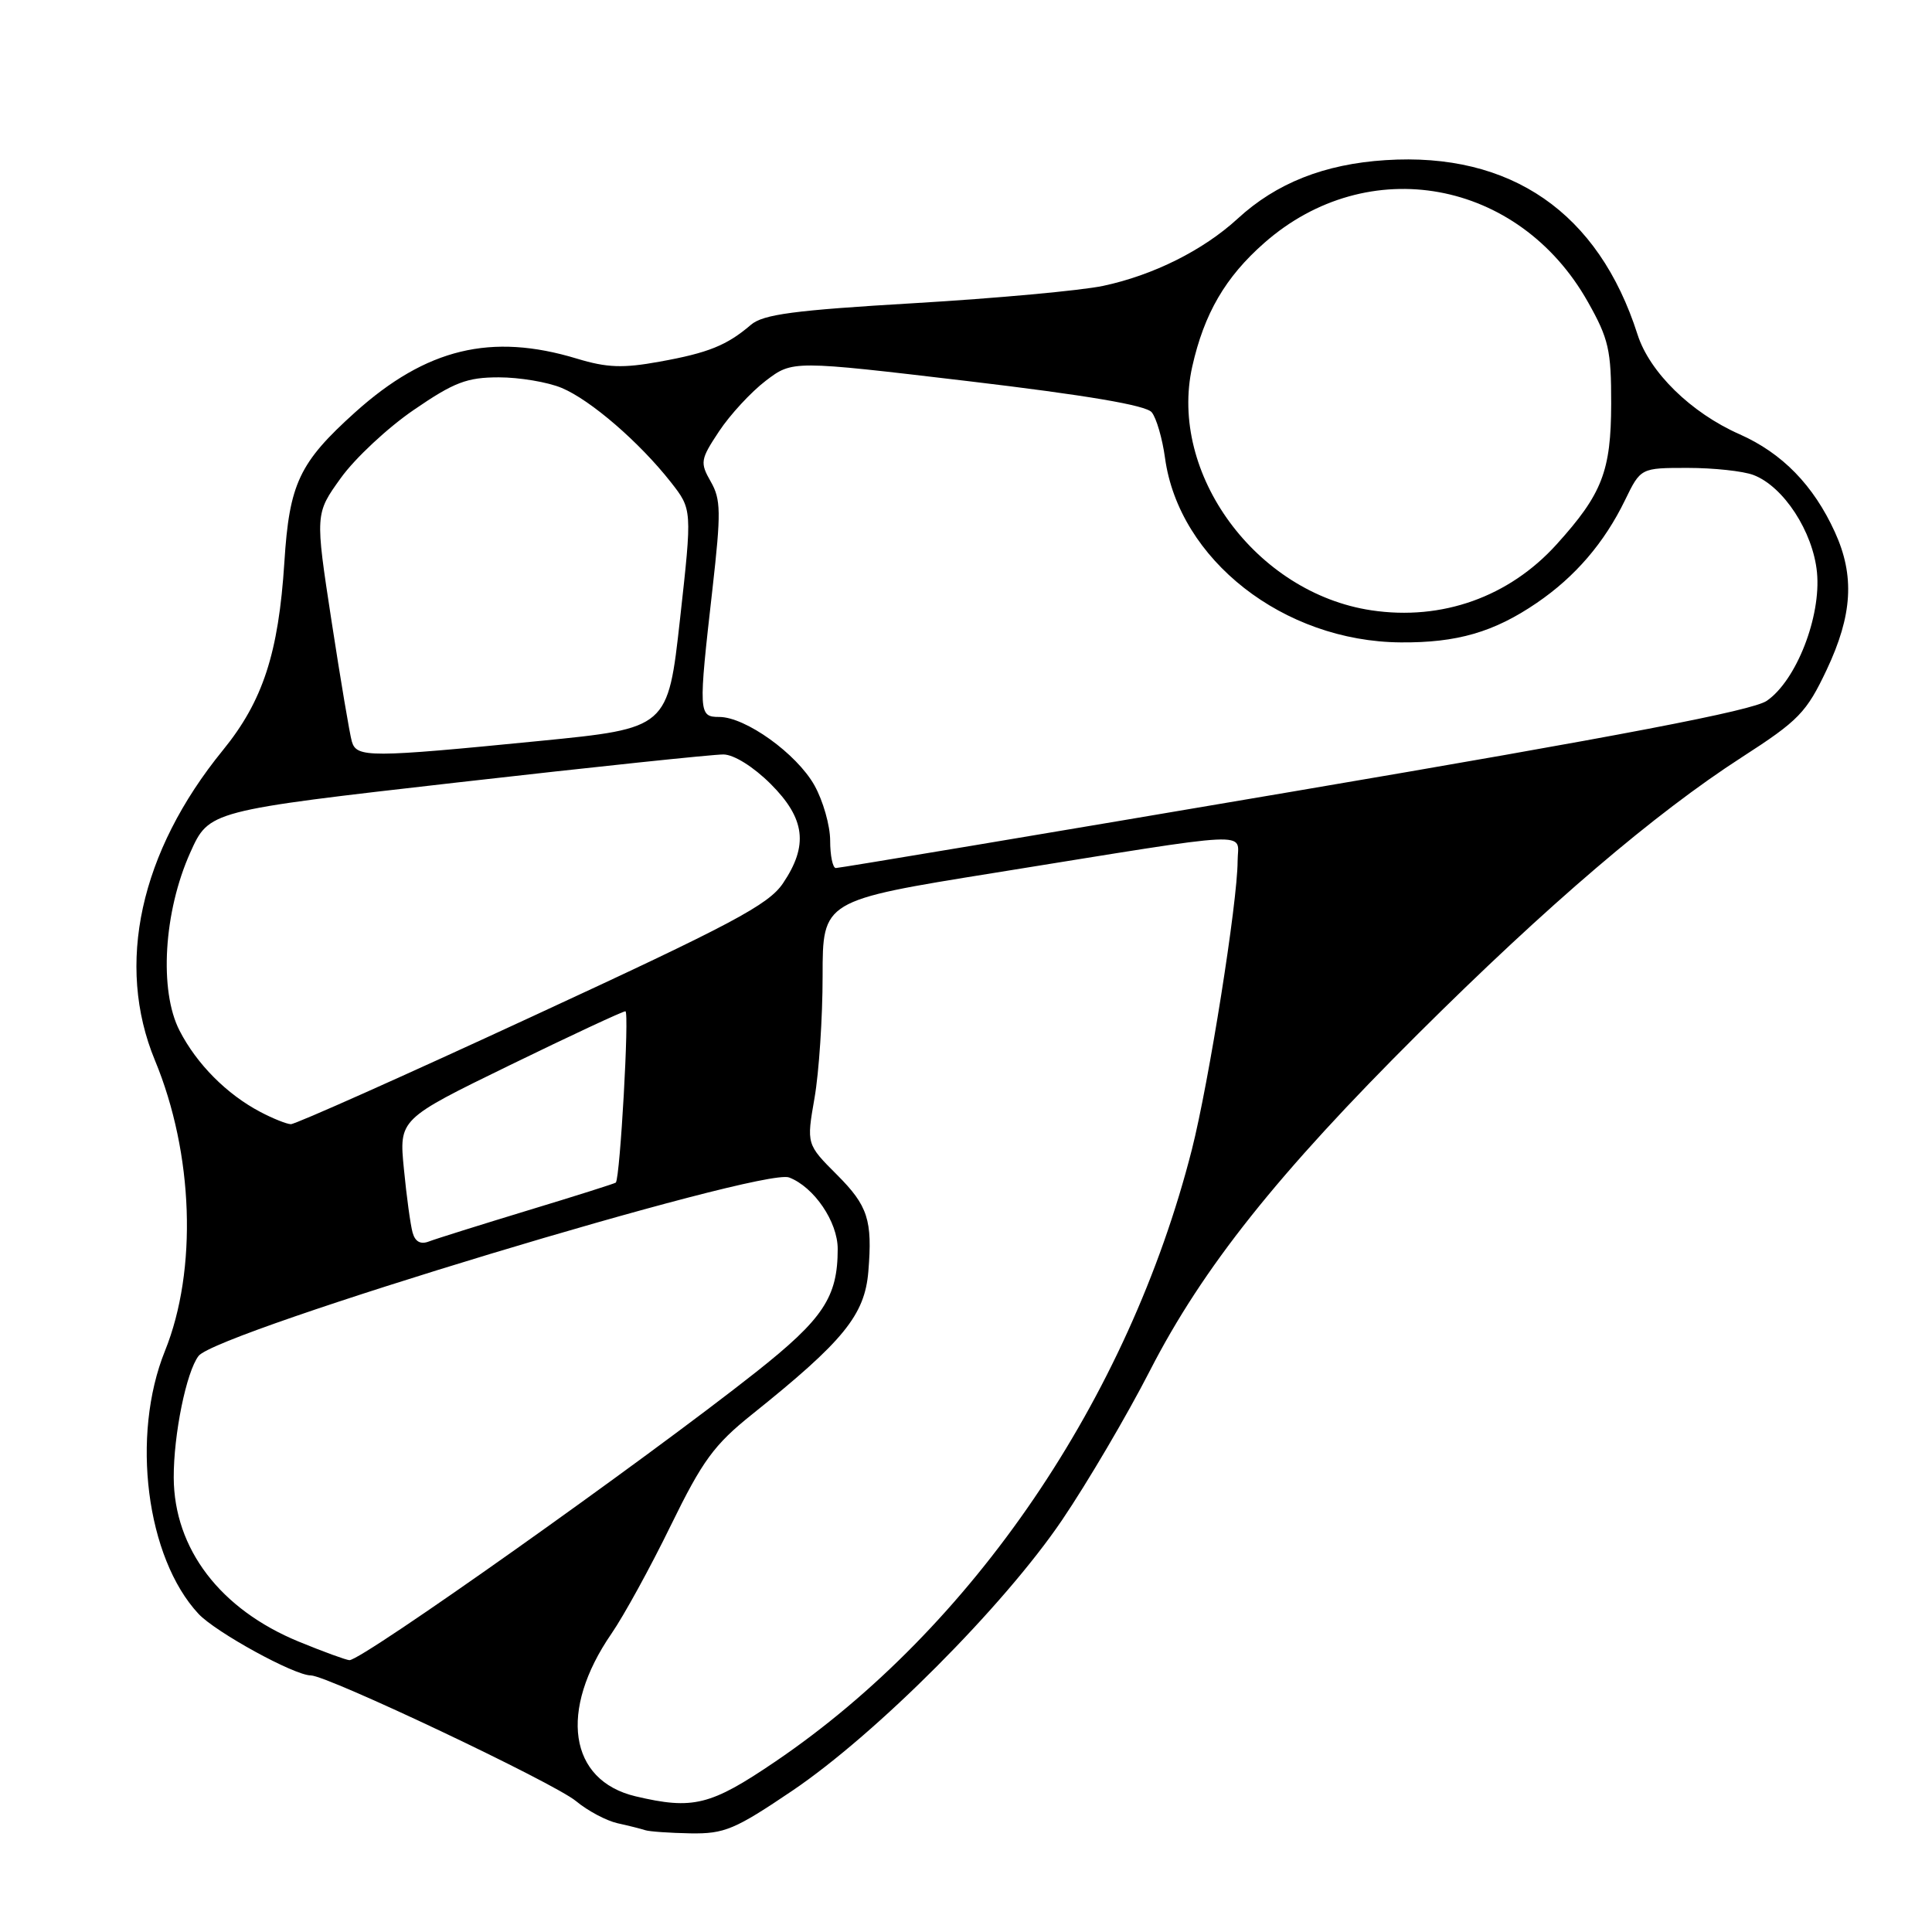<?xml version="1.0" encoding="UTF-8" standalone="no"?>
<!DOCTYPE svg PUBLIC "-//W3C//DTD SVG 1.1//EN" "http://www.w3.org/Graphics/SVG/1.1/DTD/svg11.dtd" >
<svg xmlns="http://www.w3.org/2000/svg" xmlns:xlink="http://www.w3.org/1999/xlink" version="1.1" viewBox="0 0 256 256">
 <g >
 <path fill="currentColor"
d=" M 105.00 237.27 C 116.13 229.74 133.00 212.82 140.72 201.43 C 144.10 196.44 149.34 187.53 152.37 181.62 C 159.36 167.99 169.32 155.48 187.91 136.98 C 205.05 119.92 219.27 107.78 230.80 100.34 C 238.35 95.47 239.36 94.42 242.05 88.74 C 245.46 81.51 245.78 76.30 243.13 70.50 C 240.30 64.30 236.16 60.05 230.50 57.54 C 224.07 54.70 218.58 49.33 216.98 44.32 C 211.82 28.17 200.21 20.14 183.58 21.22 C 175.48 21.74 169.12 24.26 164.00 28.97 C 159.44 33.16 152.81 36.47 146.17 37.88 C 143.24 38.50 131.99 39.53 121.17 40.17 C 105.20 41.11 101.12 41.65 99.50 43.04 C 96.32 45.76 93.86 46.76 87.41 47.92 C 82.54 48.81 80.43 48.73 76.44 47.52 C 65.09 44.08 56.49 46.16 47.07 54.62 C 39.65 61.30 38.34 64.07 37.68 74.50 C 36.91 86.54 34.83 92.91 29.53 99.41 C 18.54 112.90 15.28 127.81 20.53 140.50 C 25.65 152.85 26.18 168.30 21.86 179.00 C 17.32 190.24 19.38 206.41 26.30 213.84 C 28.58 216.28 39.00 222.00 41.18 222.00 C 43.37 222.00 73.40 236.23 76.33 238.66 C 77.88 239.95 80.36 241.26 81.83 241.59 C 83.30 241.91 84.95 242.33 85.50 242.51 C 86.05 242.69 88.75 242.88 91.50 242.93 C 96.00 243.00 97.36 242.43 105.00 237.27 Z  M 84.21 238.02 C 75.37 235.92 74.00 226.67 81.02 216.47 C 82.65 214.11 86.19 207.66 88.88 202.14 C 93.09 193.53 94.62 191.44 99.64 187.42 C 111.79 177.69 114.58 174.26 115.06 168.48 C 115.62 161.67 115.00 159.77 110.93 155.69 C 106.86 151.62 106.86 151.62 107.93 145.48 C 108.52 142.10 109.00 134.83 109.00 129.33 C 109.00 119.32 109.00 119.32 131.75 115.66 C 167.11 109.97 164.00 110.12 163.99 114.11 C 163.98 119.54 160.19 143.41 157.93 152.32 C 149.53 185.32 128.86 215.69 102.73 233.42 C 94.14 239.25 91.84 239.82 84.21 238.02 Z  M 39.60 217.53 C 29.18 213.25 23.07 205.23 23.02 195.80 C 23.00 190.08 24.69 181.78 26.31 179.67 C 28.76 176.48 100.97 154.66 104.56 156.02 C 107.86 157.28 111.00 161.89 111.00 165.49 C 111.00 171.88 109.10 174.75 100.16 181.82 C 85.26 193.60 47.97 220.03 46.30 219.98 C 45.86 219.96 42.84 218.86 39.60 217.53 Z  M 54.67 163.32 C 54.39 162.32 53.87 158.53 53.52 154.90 C 52.87 148.30 52.87 148.30 67.54 141.15 C 75.61 137.22 82.51 134.00 82.87 134.00 C 83.41 134.00 82.17 156.02 81.60 156.70 C 81.50 156.81 76.27 158.47 69.96 160.38 C 63.66 162.30 57.75 164.15 56.84 164.50 C 55.73 164.93 55.01 164.54 54.67 163.32 Z  M 34.50 147.34 C 30.05 145.00 26.07 141.00 23.79 136.56 C 21.06 131.25 21.69 120.81 25.21 112.97 C 27.70 107.43 27.70 107.43 60.60 103.68 C 78.69 101.62 94.57 99.95 95.87 99.97 C 97.26 99.99 99.84 101.61 102.12 103.88 C 106.70 108.46 107.14 112.02 103.75 117.04 C 101.83 119.89 97.02 122.44 70.54 134.68 C 53.52 142.56 39.12 148.98 38.54 148.96 C 37.97 148.94 36.15 148.21 34.50 147.34 Z  M 110.00 111.39 C 110.00 109.40 109.06 106.10 107.91 104.05 C 105.55 99.86 98.78 95.00 95.30 95.00 C 92.55 95.00 92.53 94.51 94.41 78.00 C 95.55 67.89 95.53 66.17 94.18 63.82 C 92.74 61.29 92.80 60.89 95.28 57.15 C 96.73 54.96 99.52 51.94 101.47 50.45 C 105.02 47.75 105.02 47.75 128.26 50.50 C 144.00 52.37 151.86 53.70 152.61 54.63 C 153.23 55.39 154.02 58.11 154.37 60.68 C 156.22 74.16 170.08 85.01 185.61 85.12 C 193.07 85.18 197.96 83.76 203.63 79.89 C 208.72 76.42 212.58 71.92 215.32 66.28 C 217.40 62.00 217.40 62.00 223.63 62.00 C 227.06 62.00 230.98 62.42 232.34 62.94 C 236.33 64.45 240.24 70.46 240.76 75.85 C 241.32 81.71 238.02 90.17 234.11 92.86 C 232.23 94.16 214.86 97.49 171.50 104.85 C 138.50 110.46 111.16 115.03 110.75 115.02 C 110.34 115.01 110.00 113.37 110.00 111.39 Z  M 46.62 98.25 C 46.34 97.29 45.13 90.11 43.93 82.29 C 41.75 68.08 41.75 68.08 45.16 63.34 C 47.03 60.73 51.39 56.66 54.85 54.30 C 60.17 50.65 61.88 50.00 66.10 50.00 C 68.83 50.00 72.58 50.63 74.42 51.40 C 78.26 53.00 84.73 58.60 88.89 63.89 C 91.72 67.50 91.72 67.50 90.11 82.00 C 88.50 96.50 88.50 96.50 71.50 98.18 C 48.92 100.41 47.25 100.41 46.62 98.25 Z  M 181.72 80.87 C 166.45 78.59 154.81 62.75 157.98 48.57 C 159.56 41.55 162.36 36.73 167.51 32.20 C 181.25 20.10 201.24 23.74 210.40 40.00 C 213.16 44.89 213.50 46.39 213.49 53.50 C 213.47 62.43 212.30 65.45 206.26 72.13 C 199.96 79.10 191.07 82.27 181.72 80.87 Z "/>
</g>
</svg>